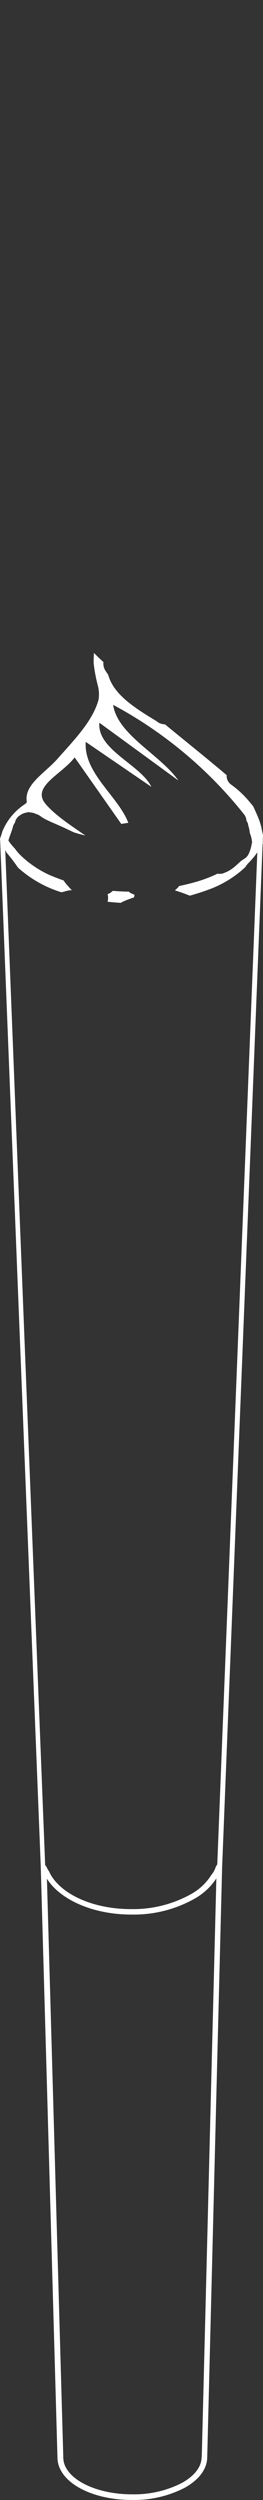 <?xml version="1.0" encoding="UTF-8"?>
<svg id="Layer_1" data-name="Layer 1" xmlns="http://www.w3.org/2000/svg" viewBox="0 0 55.1 523.74">
  <rect x="0" y="0" width="55.1" height="523.74" fill="#333333" stroke="none"/>
  <defs>
    <style>
      .cls-1 {
        fill: #fff;
        stroke-width: 0px;
      }
    </style>
  </defs>
  <path id="Path_3156" data-name="Path 3156" class="cls-1" d="m25.36,189.13c.07-.06.15-.11.23-.16.56-.27,1.13-.5,1.72-.7.23-.08.46-.17.69-.25.03-.01.05-.03.08-.04.04-.17.07-.35.1-.53-.29-.12-.57-.24-.85-.38-.13-.08-.25-.18-.36-.28-1.11,0-2.23-.07-3.34-.16-.08.08-.17.15-.26.22-.24.21-.52.37-.83.46.14.52.14,1.08,0,1.6.94.1,1.89.19,2.83.23"/>
  <path id="Path_3157" data-name="Path 3157" class="cls-1" d="m55.08,176.76v-.02h0c-.01-.12-.03-.24-.03-.36v-.16l.05-1.23c0-.08-.01-.15-.05-.22v-.03c-.12-.51-.23-1.01-.3-1.53,0,.01-.01.03-.02.04-.17-.72-.4-1.42-.69-2.1-.31-.76-.66-1.51-1.01-2.26-.44-.53-.88-1.06-1.33-1.58-1.02-1.13-2.15-2.14-3.39-3.02-.52-.42-.83-1.05-.83-1.72,0-.06,0-.11.02-.17-4.07-3.46-8.37-6.89-12.81-10.55h.01c-.07-.04-.14-.08-.22-.12-.63,0-1.23-.24-1.7-.66-4.64-2.8-9.03-5.62-10.12-9.73-.22-.3-.43-.6-.62-.91-.25-.43-.39-.92-.39-1.42.01-.09.02-.19.04-.28-.68-.63-1.35-1.28-2.01-1.94-.04.7-.07,1.41-.06,2.12.17,1.54.45,3.07.84,4.57.28.99.34,2.03.2,3.05-1.18,4.48-5.1,8.46-8.64,12.47-2.58,2.92-7.04,5.41-6.4,8.97.03.18-.26.39-.48.55-2.07,1.37-3.68,3.33-4.63,5.62-.14.52-.31,1.03-.5,1.53v.02H.01v.12s0,.06-.01.08c0,.02.01.04.03.06l8.5,214.81h0l3.51,124.1c.03,4.99,6.87,8.87,15.61,8.87h.11c3.81.06,7.57-.82,10.95-2.56,2.98-1.67,4.64-3.9,4.7-6.3h0l3.12-123.55,8.48-214.46s.04-.06.06-.09m-41.08,8.58c-.23-.29-.46-.59-.67-.9-.97-.34-1.94-.71-2.9-1.12-2.28-1.03-4.37-2.45-6.16-4.2-.43-.41-.81-.87-1.15-1.36-.5-.52-.96-1.08-1.35-1.69.27-.99.72-1.94.96-2.93.07-.28.21-.55.4-.77.12-.69.54-1.29,1.15-1.63.44-.32.97-.51,1.52-.54.02-.05.04-.1.06-.15l.28.13c.48,0,.96.11,1.39.32.38.11.73.29,1.04.53.08.06.16.12.24.18.22.13.44.26.66.38.47.25.96.47,1.45.69.96.42,1.92.83,2.86,1.28.49.24,1,.46,1.49.71.11.04.16.07.18.08l.18.06c.28.09.57.18.86.26.47.13.94.25,1.41.36-3.2-2.21-6.34-4.27-8.31-6.58-3.13-3.67,3.34-6.2,6.06-9.79l9.77,13.94,1.47-.24c-2.1-5.53-9.39-10.42-8.92-16.95l13.75,9.42c-2.22-4.63-11.41-7.75-10.89-13.43l16.55,12.1c-3.75-5.38-12.77-9.58-13.67-15.85,10.62,5.7,19.95,13.51,27.44,22.95.29.37.47.83.49,1.3.06.09.11.18.15.28.14.23.22.5.23.77.06.17.12.34.16.52.07.33.13.67.17,1.01.06.17.13.34.18.51.16.51.26,1.04.3,1.57-.02.02-.04.05-.06.07-.11.82-.36,1.62-.72,2.37-.24.45-.61.8-1.07,1.02-.12.11-.25.2-.39.28-.38.32-.74.67-1.12,1-.39.35-.81.67-1.25.96-.48.29-.98.52-1.51.71-.37.09-.76.11-1.14.05-1.46.71-2.98,1.29-4.54,1.73-1.17.34-2.35.62-3.52.87-.03.04-.05.08-.08.12-.13.19-.29.36-.47.49-.1.09-.2.19-.29.3,1.05.31,2.08.68,3.09,1.1,1.28-.35,2.56-.76,3.84-1.23,2.89-1.03,5.54-2.64,7.78-4.73.21-.34.46-.66.74-.94.59-.6,1.13-1.24,1.62-1.92,0-.02,0-.05,0-.07l.03-.03v.06c.05-.07.09-.15.15-.22l-8.39,212.01c-.1.16-.2.33-.31.49-.18.63-.49,1.21-.92,1.71,0,0,0,.01-.01.02-1.01,1.6-2.39,2.94-4.03,3.89-3.87,2.21-8.27,3.34-12.73,3.27-8.29.02-15.22-3.34-17.25-7.91-.2-.28-.37-.58-.5-.9-.11-.14-.21-.29-.31-.44L1.1,178.09c.1.17.19.34.27.52.86,1.01,1.66,2.06,2.41,3.16,2.62,2.36,5.72,4.12,9.09,5.16.43-.09.86-.23,1.29-.34.29-.07.59-.1.89-.08-.35-.38-.71-.76-1.03-1.16m28.22,329.39h0c0,2-1.45,3.92-4.09,5.4-3.21,1.65-6.77,2.47-10.37,2.41h-.1c-7.94,0-14.4-3.44-14.42-7.7h-.6l.6-.02-3.43-121.25c2.77,4.4,9.64,7.51,17.67,7.51h.12c4.68.08,9.29-1.11,13.35-3.44,1.75-1.03,3.25-2.44,4.36-4.14l-3.06,121.23Z"/>
</svg>
